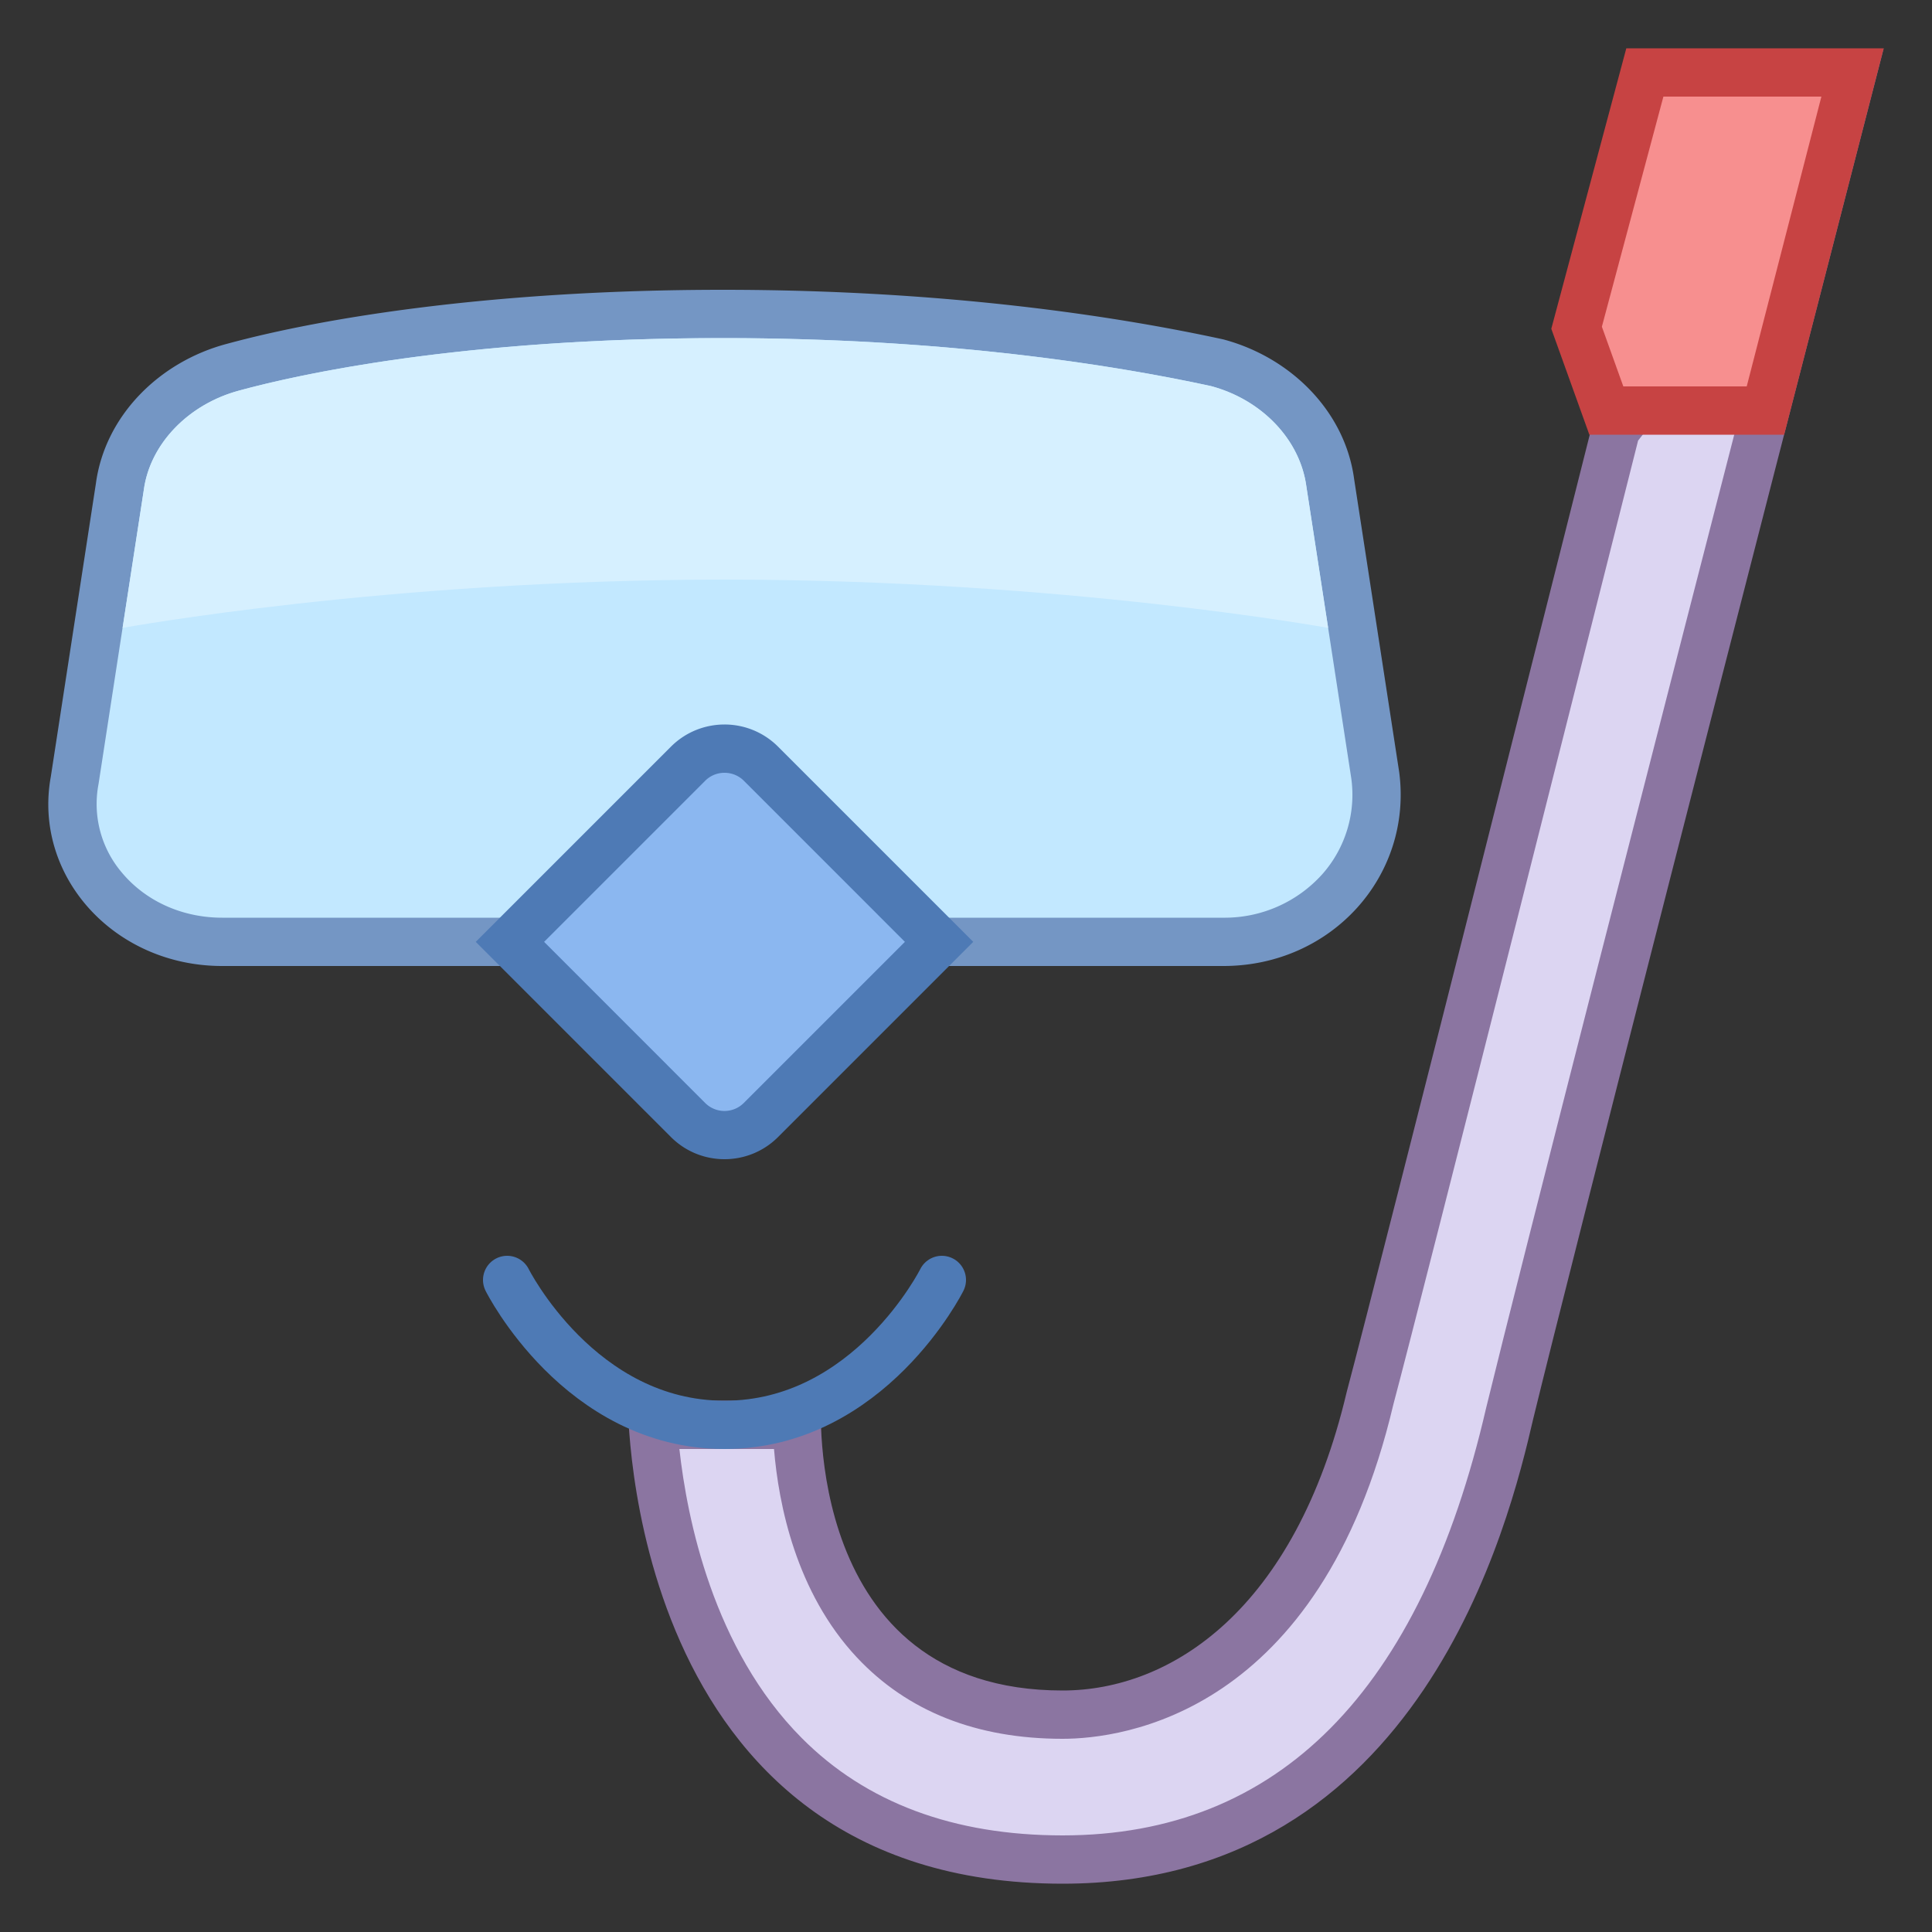 <svg viewBox="0 0 40 40" xmlns="http://www.w3.org/2000/svg"><rect x="0" y="0" width="40" height="40" fill="#333333" stroke="none"/><path d="M4.601 19.5c-.973 0-1.869-.405-2.459-1.112a2.67 2.67 0 01-.598-2.218l.936-6.08c.155-1.159 1.096-2.154 2.343-2.486C6.041 7.271 9.464 6.5 14.964 6.5c4.617 0 8.127.552 10.258 1.016 1.225.326 2.165 1.322 2.319 2.471l.935 6.077a2.966 2.966 0 01-.721 2.365 3.22 3.22 0 01-2.427 1.072H4.601z" fill="#c2e8ff"></path><path d="M14.964 7c4.572 0 8.044.546 10.106.993 1.054.281 1.847 1.108 1.977 2.079l.93 6.044a2.48 2.48 0 01-.599 1.982 2.716 2.716 0 01-2.05.902H4.6c-.824 0-1.58-.34-2.075-.932a2.192 2.192 0 01-.485-1.835l.937-6.087c.127-.951.92-1.778 1.979-2.061C6.153 7.759 9.523 7 14.964 7m0-1c-4.668 0-8.216.56-10.271 1.12-1.401.373-2.521 1.493-2.708 2.893l-.933 6.067C.679 18.133 2.359 20 4.6 20h20.728c2.241 0 3.922-1.867 3.641-4.013l-.933-6.067c-.187-1.4-1.307-2.52-2.708-2.893C23.181 6.56 19.633 6 14.964 6z" fill="#7496c4"></path><path d="M22 38.5c-2.396 0-4.334-.729-5.762-2.169-2.205-2.223-2.635-5.578-2.718-6.831h2.976c.026.964.253 3.024 1.607 4.471.951 1.015 2.261 1.529 3.897 1.529 1.13 0 4.929-.473 6.368-6.564.621-2.327 4.721-18.584 5.088-20.039l4.461-5.701c-2.781 10.774-5.903 22.96-6.658 26.06C29.841 35.392 26.727 38.5 22 38.5z" fill="#dcd5f2"></path><path d="M36.834 5.391c-2.608 10.118-5.35 20.828-6.065 23.758C29.414 35.022 26.464 38 22 38c-2.255 0-4.072-.678-5.402-2.017-1.834-1.845-2.373-4.544-2.532-5.983h1.959c.094 1.141.453 2.965 1.714 4.313C18.787 35.432 20.22 36 22 36c1.223 0 5.331-.501 6.848-6.922.613-2.298 4.566-17.972 5.067-19.956l2.919-3.731M39 1l-6.003 7.672s-4.458 17.685-5.115 20.148C26.815 33.336 24.241 35 22 35c-5.396 0-5-6-5-6h-4s-.098 10 9 10c7.425 0 9.251-7.491 9.744-9.626C32.565 26.008 36.128 12.116 39 1z" fill="#8b75a1"></path><path d="M10.5 26.5s1.5 3 4.5 3 4.5-3 4.5-3" fill="none" stroke="#4e7ab5" stroke-linecap="round" stroke-miterlimit="10"></path><path fill="#f78f8f" d="M33.258 8.5l-.616-1.714L34.055 1.5h4.299l-1.802 7z"></path><path d="M37.71 2l-1.546 6h-2.555l-.444-1.236L34.439 2h3.271M39 1h-5.329l-1.553 5.807L32.906 9h4.033L39 1z" fill="#c74343"></path><g><path d="M15 23.5c-.285 0-.554-.111-.756-.313L10.558 19.5l3.687-3.687c.201-.202.47-.313.755-.313s.554.111.756.313l3.687 3.687-3.687 3.687A1.063 1.063 0 0115 23.5z" fill="#8bb7f0"></path><path d="M15 16c.152 0 .295.059.402.166l3.333 3.334-3.333 3.333a.565.565 0 01-.804.001L11.265 19.5l3.333-3.333A.562.562 0 0115 16m0-1c-.401 0-.803.153-1.109.459L9.85 19.5l4.041 4.041c.306.306.708.459 1.109.459s.803-.153 1.109-.459L20.15 19.5l-4.041-4.041A1.564 1.564 0 0015 15z" fill="#4e7ab5"></path></g><g><path d="M15 12c7 0 12.498 1 12.498 1l-.451-2.928c-.13-.971-.923-1.798-1.977-2.079C23.008 7.546 19.536 7 14.964 7c-5.441 0-8.811.759-10.008 1.085-1.059.282-1.853 1.11-1.979 2.061L2.538 13S8 12 15 12z" fill="#d6f0ff"></path></g></svg>